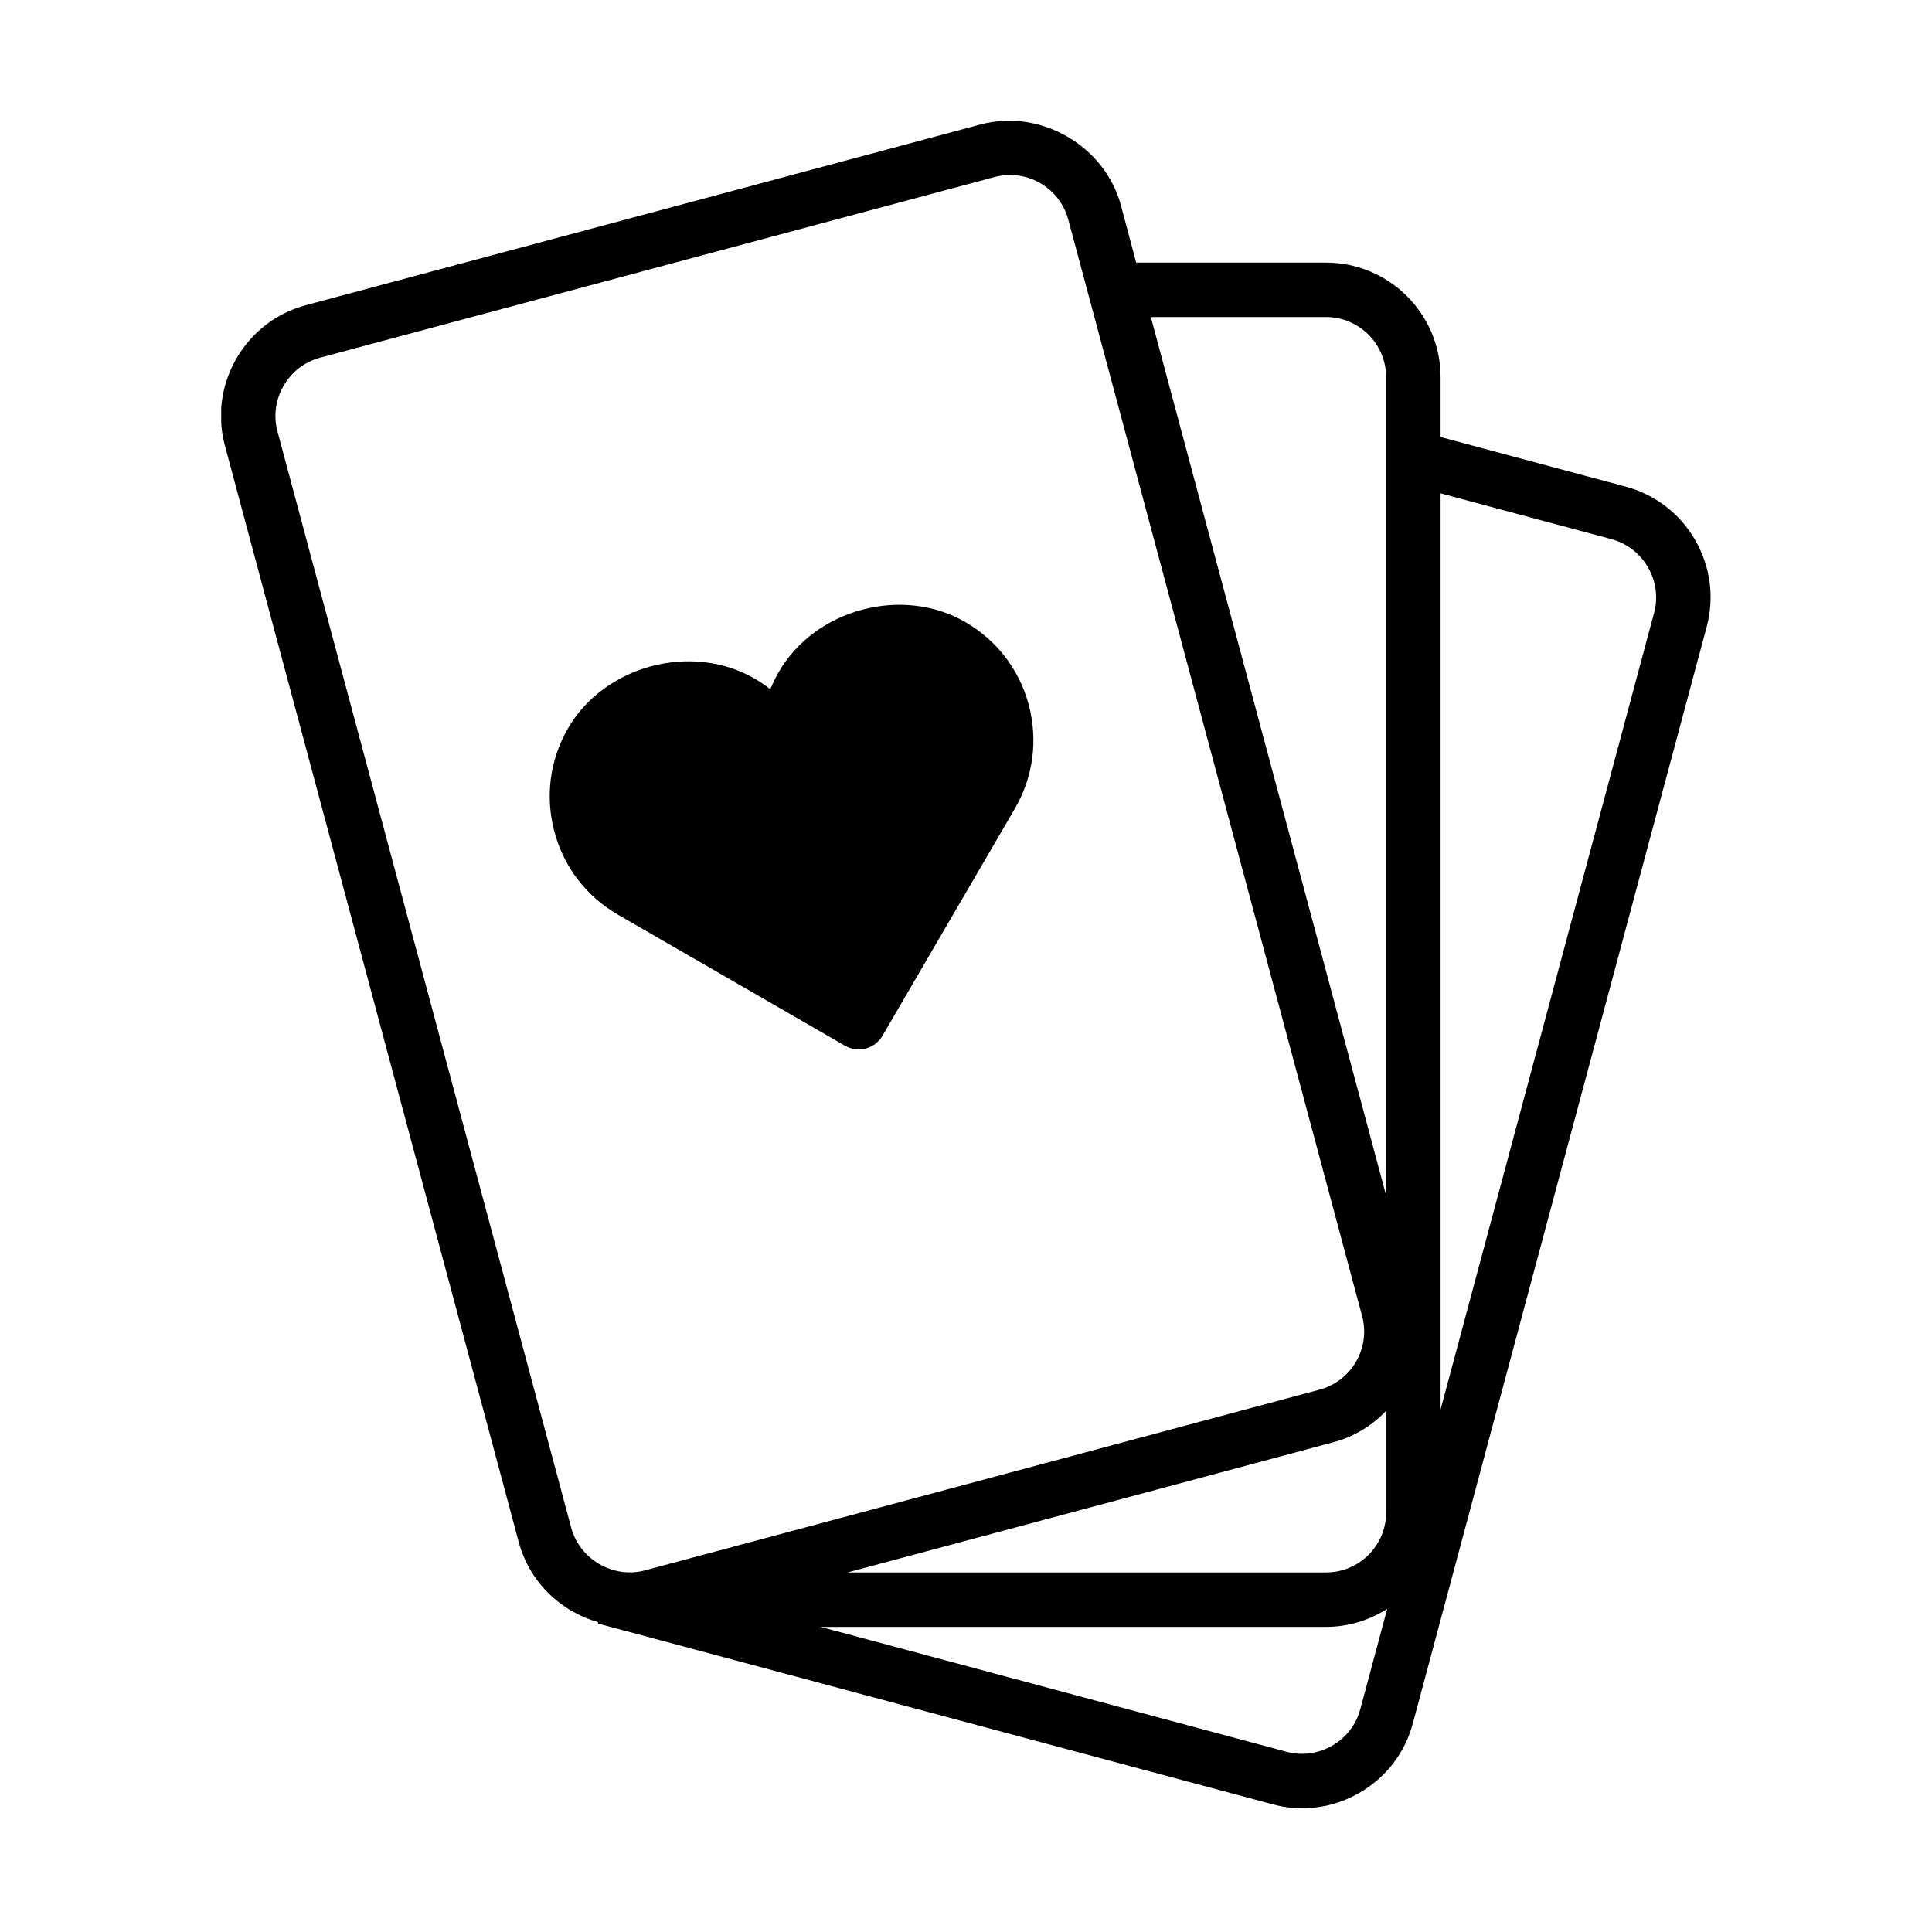 <?xml version="1.0" encoding="utf-8"?>
<!-- Generator: Adobe Illustrator 17.0.0, SVG Export Plug-In . SVG Version: 6.00 Build 0)  -->
<!DOCTYPE svg PUBLIC "-//W3C//DTD SVG 1.1//EN" "http://www.w3.org/Graphics/SVG/1.1/DTD/svg11.dtd">
<svg version="1.1" xmlns="http://www.w3.org/2000/svg" xmlns:xlink="http://www.w3.org/1999/xlink" x="0px" y="0px" width="1024px"
	 height="1024px" viewBox="0 0 1024 1024" style="enable-background:new 0 0 1024 1024;" xml:space="preserve">
<g id="图层_1">
</g>
<g id="图层_2">
	<g>
		<g>
			<defs>
				<rect id="SVGID_1_" x="117.256" y="63.701" width="789.494" height="895.914"/>
			</defs>
			<clipPath id="SVGID_2_">
				<use xlink:href="#SVGID_1_"  style="overflow:visible;"/>
			</clipPath>
			<path style="clip-path:url(#SVGID_2_);" d="M455.179,556.254c4.957,0,9.762-2.585,12.505-7.216l70.347-120.668
				c9.66-16.778,12.178-36.183,7.196-54.872c-4.976-18.635-16.962-34.204-33.694-43.853c-33.349-19.25-79.524-6.814-98.721,26.441
				c-1.731,2.996-3.265,6.086-4.521,9.229c-2.641-2.097-5.451-3.985-8.492-5.719c-33.368-19.251-79.558-6.751-98.754,26.44
				c-9.658,16.68-12.176,36.16-7.181,54.833c4.962,18.679,16.928,34.214,33.627,43.917l120.454,69.511
				C450.267,555.608,452.73,556.254,455.179,556.254L455.179,556.254z M455.179,556.254"/>
			<path style="clip-path:url(#SVGID_2_);" d="M898.474,286.197c-8.124-14.063-21.24-24.07-36.824-28.264l-98.11-26.299v-31.75
				c0-33.467-27.232-60.69-60.703-60.69H602.196l-8.07-30.317c-8.506-31.593-42.607-51.421-74.402-42.925L162.113,161.75
				c-15.638,4.19-28.685,14.269-36.844,28.333c-8.085,14.112-10.27,30.429-6.076,46.057l155.738,581.141
				c5.588,20.981,21.959,36.77,42.099,42.484l-0.138,0.733l357.612,95.816c5.187,1.453,10.427,2.097,15.735,2.097
				c10.501,0,20.899-2.742,30.328-8.193c14.063-8.124,24.144-21.19,28.283-36.843L904.57,332.255
				C908.764,316.636,906.579,300.319,898.474,286.197L898.474,286.197z M702.838,168.036c17.554,0,31.827,14.324,31.827,31.848
				v433.688L609.969,168.036H702.838z M302.775,809.802L147.053,228.637c-2.166-8.124-1.046-16.738,3.25-24.134
				c4.264-7.396,11.111-12.681,19.251-14.889l357.666-95.812c2.688-0.733,5.431-1.051,8.139-1.051
				c14.464,0,27.129,9.723,30.85,23.63l155.743,581.165c4.556,16.943-5.558,34.414-22.52,38.989l-357.612,95.802
				C324.959,836.845,307.229,826.398,302.775,809.802L302.775,809.802z M734.7,747.749v53.826c0,17.594-14.309,31.847-31.862,31.847
				H449.255l257.602-69.043C717.948,761.447,727.279,755.473,734.7,747.749L734.7,747.749z M720.968,905.937
				c-2.18,8.173-7.421,14.987-14.881,19.318c-7.391,4.229-16.004,5.416-24.144,3.231l-246.998-66.207h267.892
				c11.927,0,22.97-3.564,32.419-9.552L720.968,905.937z M876.706,324.816L763.54,747.07V261.486l90.616,24.29
				c8.158,2.205,15.041,7.503,19.303,14.904C877.737,308.024,878.911,316.636,876.706,324.816L876.706,324.816z M876.706,324.816"/>
		</g>
	</g>
</g>
</svg>
